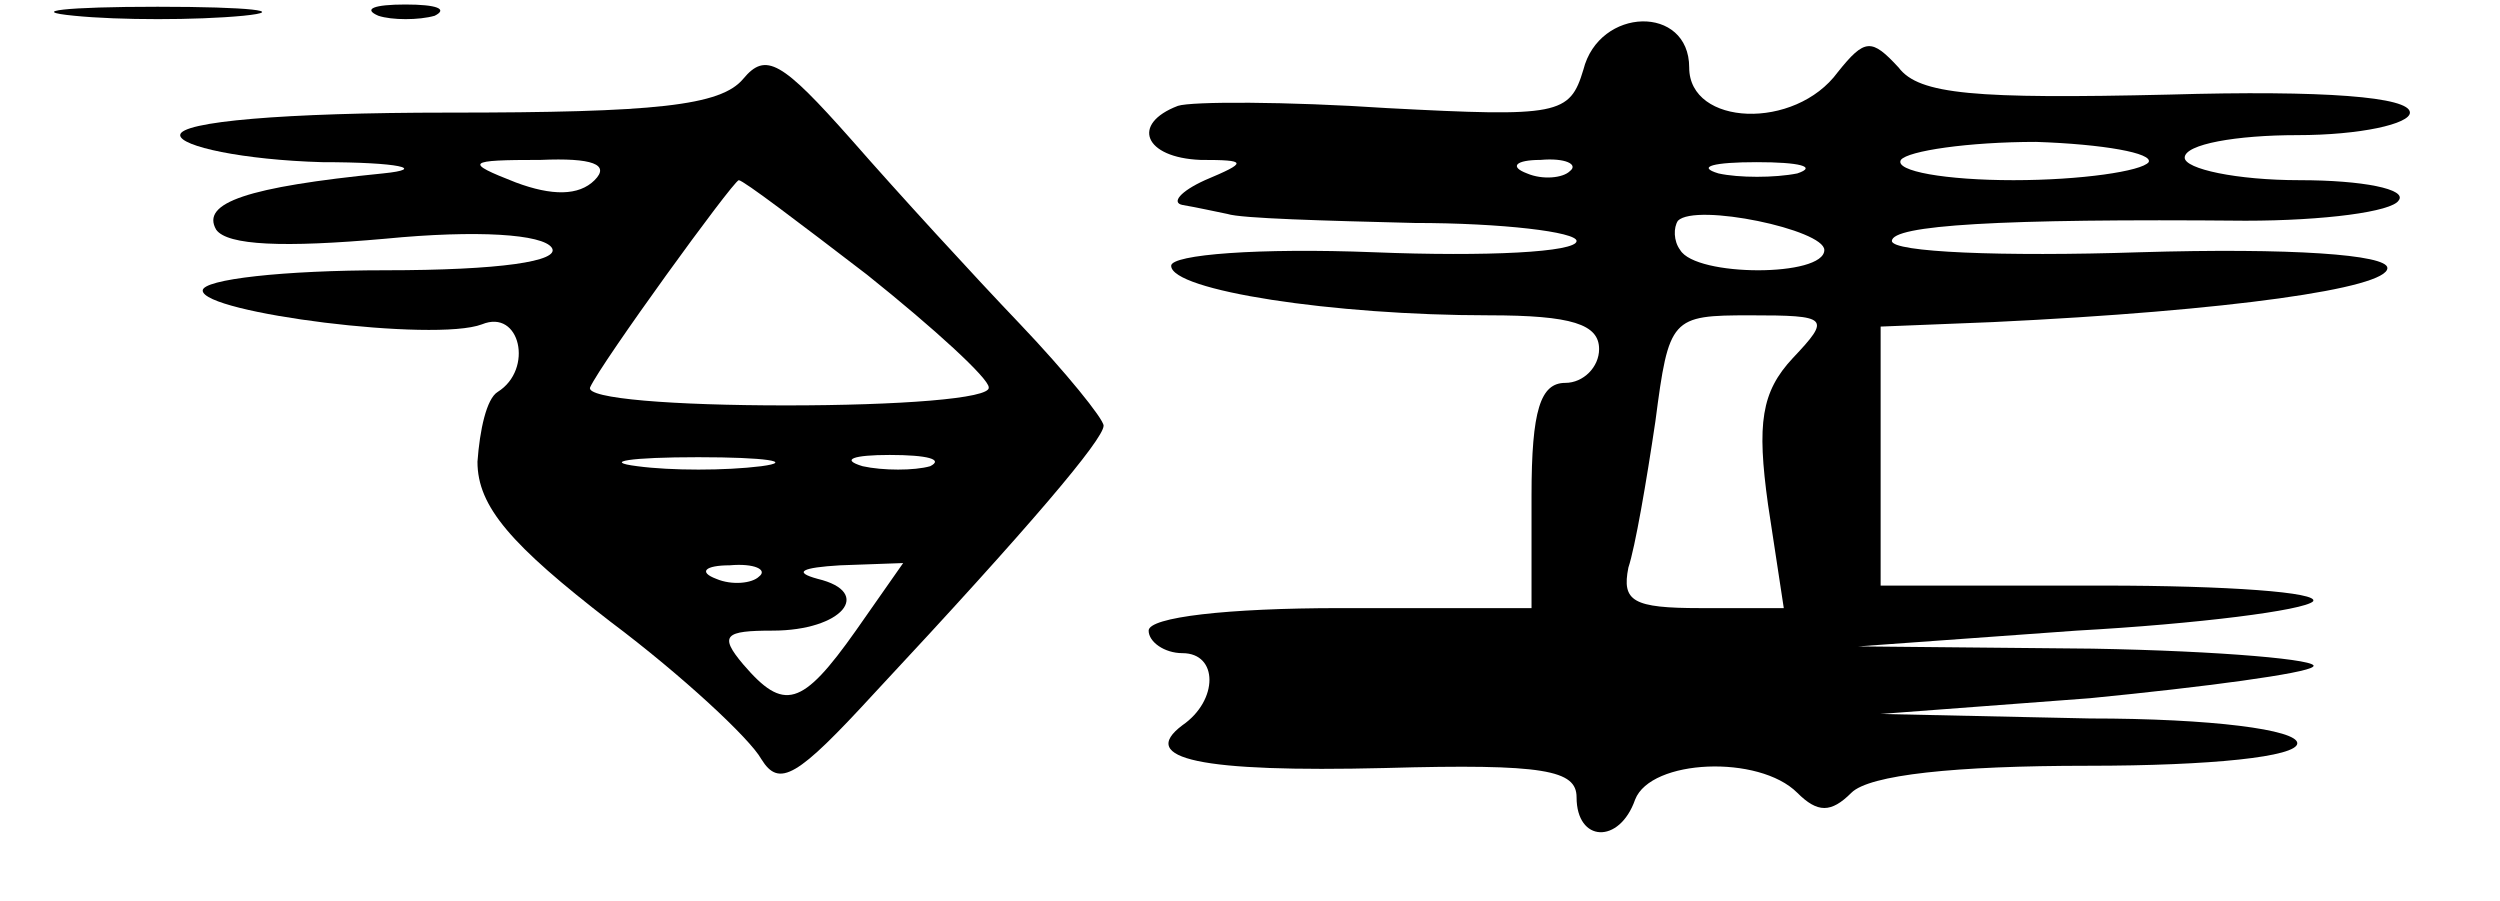 <?xml version="1.0" standalone="no"?>
<!DOCTYPE svg PUBLIC "-//W3C//DTD SVG 20010904//EN"
 "http://www.w3.org/TR/2001/REC-SVG-20010904/DTD/svg10.dtd">
<svg version="1.0" xmlns="http://www.w3.org/2000/svg"
 width="111pt" height="40pt" viewBox="0 0 111 40"
 preserveAspectRatio="xMidYMid meet">
<g transform="translate(0,40) scale(0.1,-0.1)"
fill="#000000" stroke="none">
<path d="M33 393 c20 -2 54 -2 75 0 20 2 3 4 -38 4 -41 0 -58 -2 -37 -4z"/>
<path d="M168 393 c6 -2 18 -2 25 0 6 3 1 5 -13 5 -14 0 -19 -2 -12 -5z"/>
<path d="M703 369 c-6 -20 -11 -21 -87 -17 -45 3 -87 3 -93 1 -21 -8 -15 -23
10 -24 21 0 21 -1 2 -9 -11 -5 -15 -10 -10 -11 6 -1 15 -3 20 -4 6 -2 43 -3
83 -4 39 0 72 -4 72 -8 0 -5 -40 -7 -90 -5 -51 2 -90 -1 -90 -6 0 -11 72 -22
141 -22 37 0 49 -4 49 -15 0 -8 -7 -15 -15 -15 -11 0 -15 -12 -15 -50 l0 -50
-85 0 c-50 0 -85 -4 -85 -10 0 -5 7 -10 15 -10 16 0 16 -21 0 -32 -20 -15 8
-21 90 -19 71 2 85 -1 85 -13 0 -20 19 -21 26 -1 7 18 55 20 72 3 9 -9 15 -9
24 0 8 8 46 12 105 12 55 0 93 4 93 10 0 6 -38 11 -92 11 l-93 2 93 7 c51 5
96 11 99 14 4 3 -41 7 -98 8 l-104 1 97 7 c54 3 101 9 105 13 3 4 -38 7 -93 7
l-99 0 0 58 0 57 50 2 c105 5 175 15 175 24 0 6 -43 9 -110 7 -61 -2 -110 0
-110 5 0 7 47 10 157 9 35 0 65 4 68 9 4 5 -16 9 -44 9 -28 0 -51 5 -51 10 0
6 23 10 50 10 28 0 50 5 50 10 0 7 -38 10 -107 8 -86 -2 -111 0 -120 12 -12
13 -15 13 -27 -2 -19 -26 -66 -24 -66 2 0 28 -40 27 -47 -1z m251 -41 c-3 -4
-30 -8 -60 -8 -30 0 -53 4 -50 9 3 4 30 8 60 8 30 -1 52 -5 50 -9z m-257 -4
c-3 -3 -12 -4 -19 -1 -8 3 -5 6 6 6 11 1 17 -2 13 -5z m101 -1 c-10 -2 -26 -2
-35 0 -10 3 -2 5 17 5 19 0 27 -2 18 -5z m12 -34 c0 -12 -57 -12 -64 0 -3 4
-3 10 -1 13 8 8 65 -4 65 -13z m-14 -48 c-14 -15 -16 -29 -11 -65 l7 -46 -37
0 c-30 0 -35 3 -32 18 3 9 8 38 12 65 6 46 7 47 42 47 35 0 36 -1 19 -19z"/>
<path d="M330 365 c-10 -12 -39 -15 -131 -15 -73 0 -119 -4 -119 -10 0 -5 28
-11 63 -12 34 0 47 -3 27 -5 -60 -6 -81 -13 -74 -25 5 -7 30 -8 75 -4 41 4 70
2 74 -4 4 -6 -23 -10 -74 -10 -45 0 -81 -4 -81 -9 0 -10 103 -23 124 -15 17 7
23 -20 7 -30 -5 -3 -8 -17 -9 -31 0 -20 15 -37 59 -71 32 -24 62 -52 67 -61 8
-13 16 -8 50 29 70 75 102 113 102 119 0 3 -17 24 -37 45 -21 22 -54 58 -75
82 -31 35 -38 39 -48 27z m-66 -45 c-7 -7 -19 -7 -35 -1 -23 9 -22 10 11 10
23 1 31 -2 24 -9z m121 -42 c30 -24 54 -46 54 -50 1 -5 -40 -8 -90 -8 -50 0
-89 3 -87 8 5 11 63 91 66 92 2 0 27 -19 57 -42z m-47 -85 c-16 -2 -40 -2 -55
0 -16 2 -3 4 27 4 30 0 43 -2 28 -4z m75 0 c-7 -2 -21 -2 -30 0 -10 3 -4 5 12
5 17 0 24 -2 18 -5z m-76 -49 c-3 -3 -12 -4 -19 -1 -8 3 -5 6 6 6 11 1 17 -2
13 -5z m43 -24 c-24 -34 -32 -36 -50 -15 -11 13 -8 15 13 15 31 0 45 17 20 23
-11 3 -7 5 10 6 l28 1 -21 -30z"/>
</g>
</svg>
